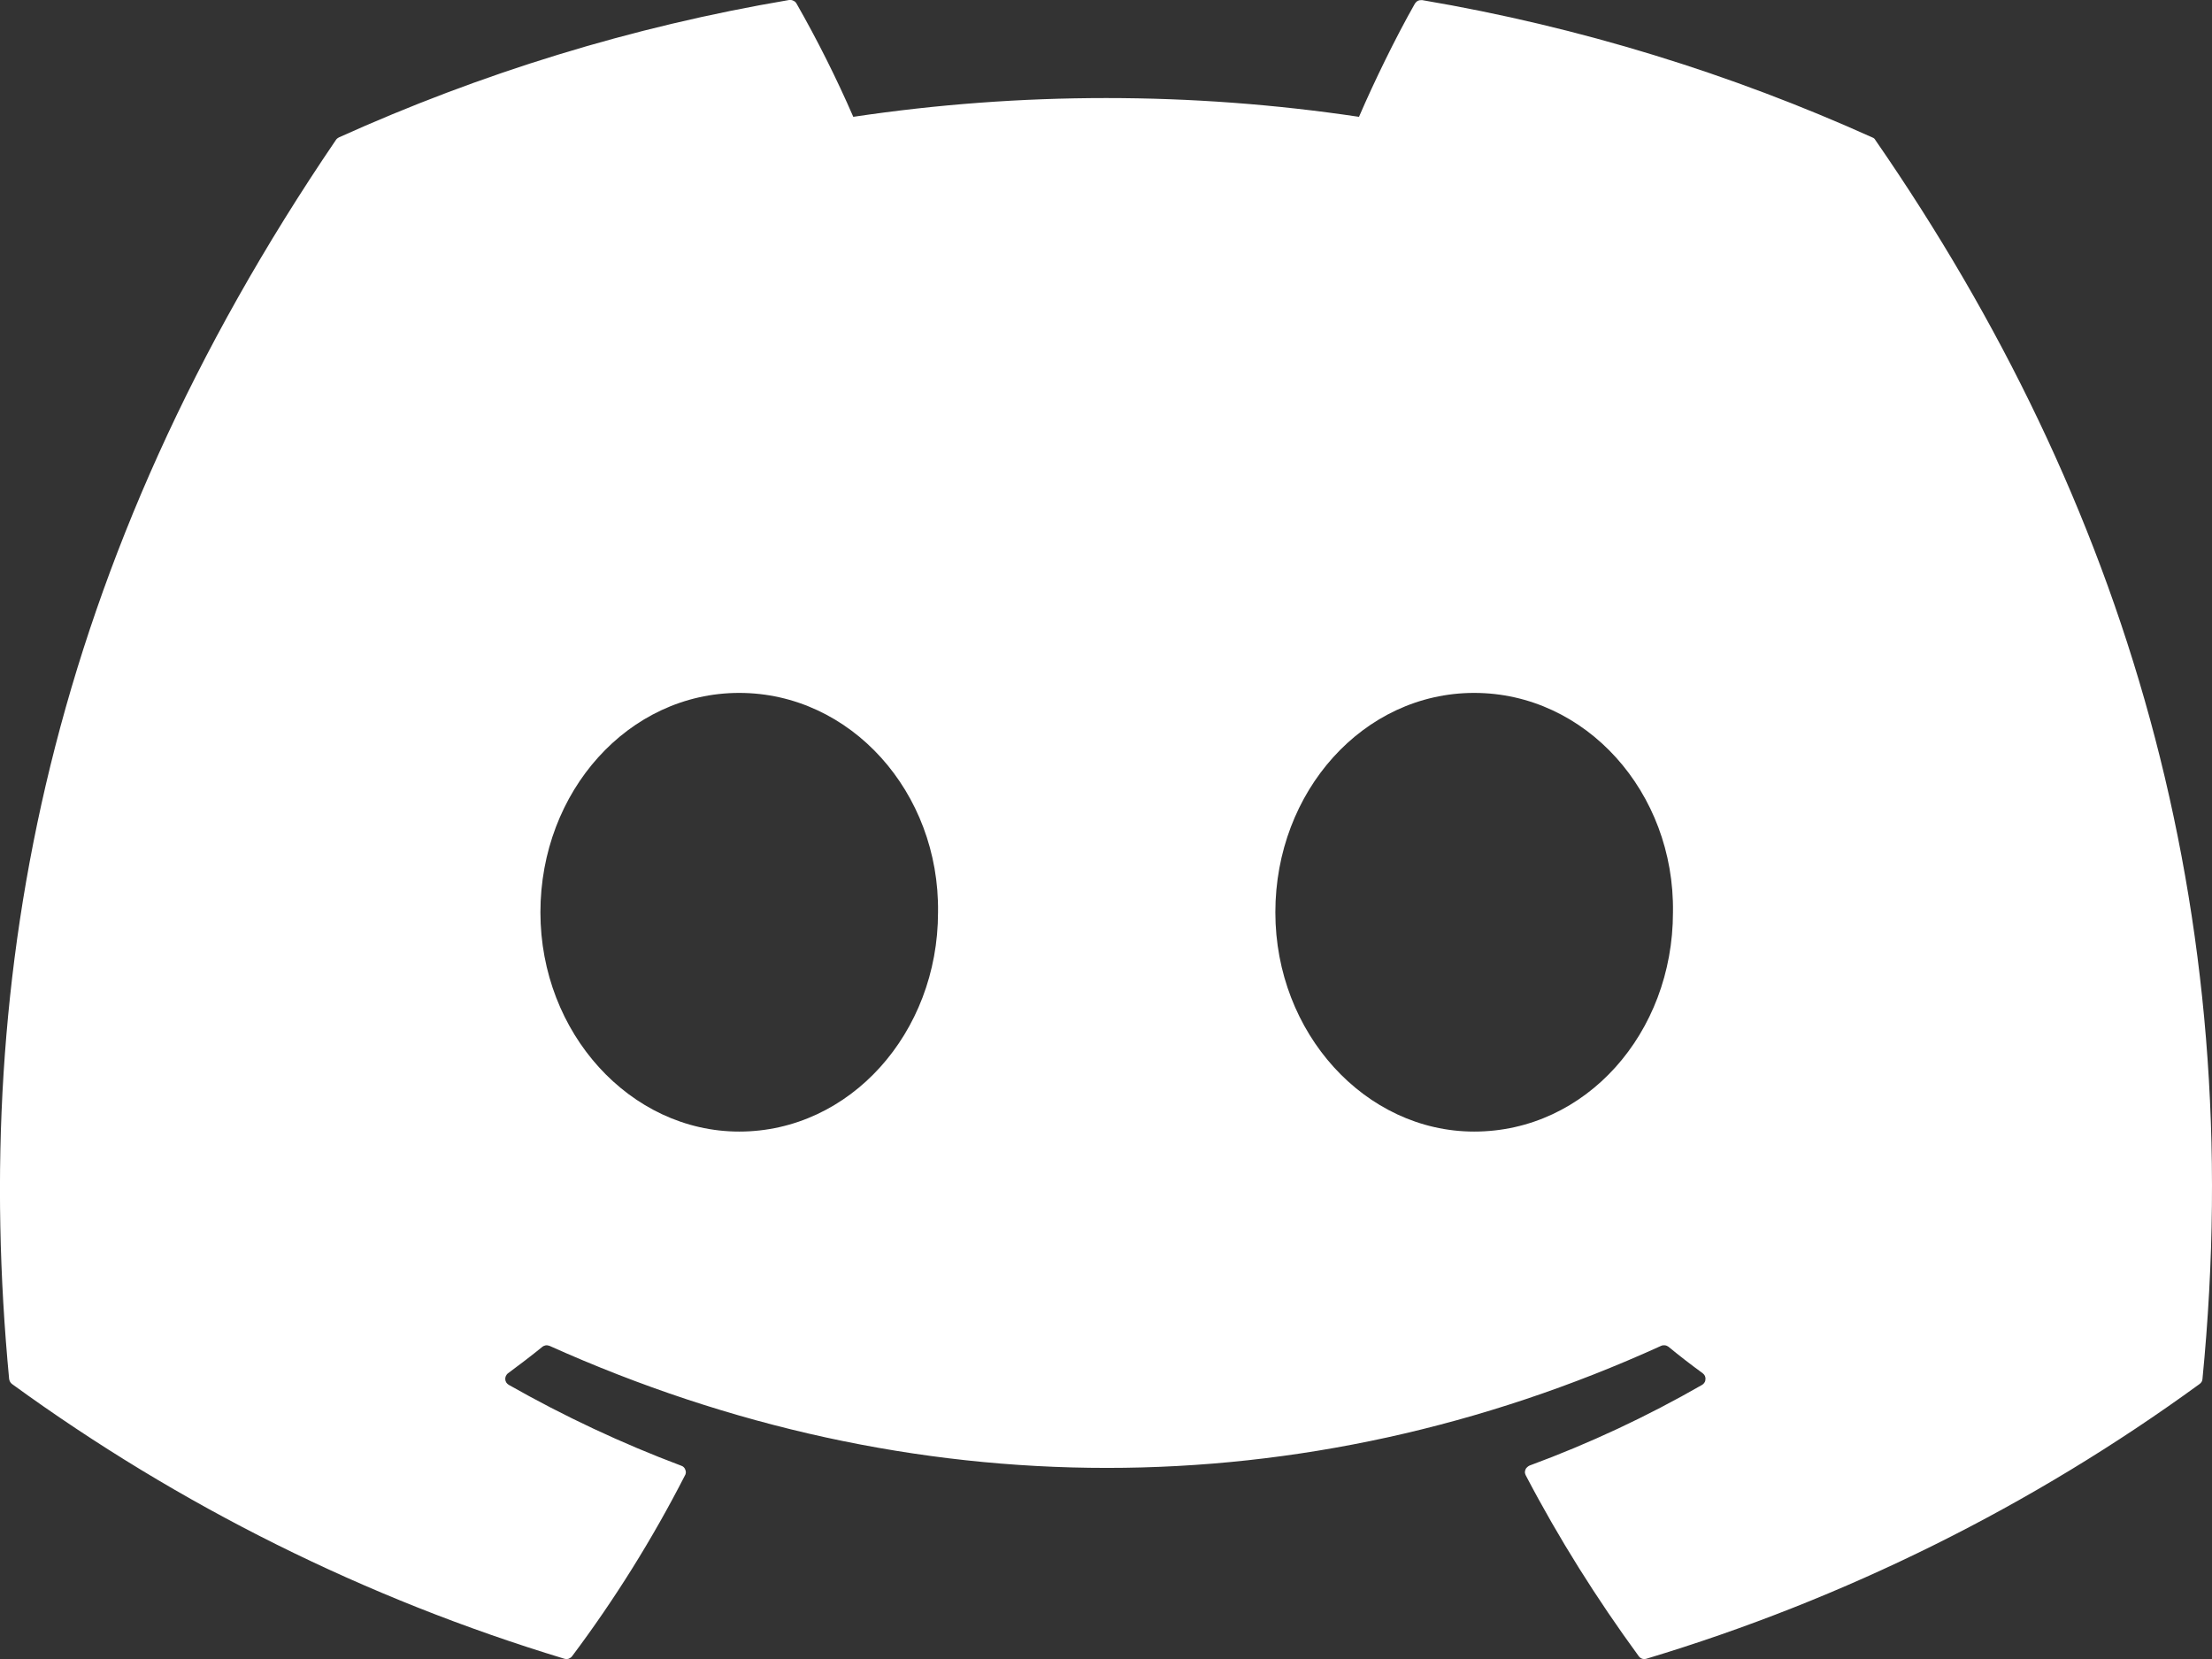 <svg width="16" height="12" viewBox="0 0 16 12" fill="none" xmlns="http://www.w3.org/2000/svg">
<rect x="0" y="0" width="16" height="12" fill="#333333" stroke="none"/>
<path d="M13.545 0.995C12.525 0.535 11.431 0.195 10.288 0.001C10.278 -0 10.267 0.001 10.258 0.005C10.248 0.009 10.241 0.017 10.235 0.025C10.095 0.271 9.939 0.592 9.83 0.845C8.617 0.664 7.385 0.664 6.172 0.845C6.05 0.565 5.913 0.291 5.761 0.025C5.756 0.016 5.748 0.009 5.738 0.005C5.729 5.88286e-05 5.718 -0.001 5.708 0C4.565 0.193 3.472 0.533 2.451 0.994C2.443 0.998 2.435 1.004 2.43 1.012C0.355 4.062 -0.213 7.037 0.066 9.974C0.067 9.981 0.069 9.988 0.073 9.995C0.076 10.001 0.081 10.006 0.087 10.011C1.298 10.892 2.648 11.564 4.082 11.998C4.092 12.001 4.103 12.001 4.113 11.998C4.123 11.994 4.132 11.988 4.138 11.98C4.447 11.568 4.72 11.13 4.955 10.671C4.959 10.665 4.96 10.658 4.961 10.651C4.961 10.644 4.96 10.637 4.957 10.631C4.955 10.624 4.951 10.618 4.946 10.613C4.941 10.608 4.935 10.604 4.928 10.602C4.497 10.44 4.08 10.244 3.68 10.017C3.673 10.013 3.667 10.007 3.662 10C3.658 9.993 3.655 9.985 3.655 9.977C3.654 9.968 3.656 9.96 3.659 9.953C3.663 9.945 3.668 9.938 3.675 9.933C3.759 9.871 3.843 9.807 3.923 9.742C3.93 9.736 3.939 9.733 3.948 9.731C3.957 9.73 3.966 9.732 3.975 9.735C6.593 10.912 9.428 10.912 12.015 9.735C12.024 9.731 12.033 9.73 12.043 9.731C12.052 9.732 12.061 9.736 12.068 9.741C12.148 9.807 12.231 9.871 12.316 9.933C12.323 9.938 12.328 9.945 12.332 9.952C12.335 9.96 12.337 9.968 12.336 9.976C12.336 9.984 12.334 9.993 12.329 10C12.325 10.007 12.319 10.013 12.312 10.017C11.913 10.246 11.499 10.44 11.063 10.601C11.057 10.604 11.051 10.608 11.046 10.613C11.04 10.618 11.036 10.624 11.034 10.63C11.031 10.637 11.03 10.644 11.03 10.651C11.031 10.658 11.033 10.665 11.036 10.671C11.276 11.13 11.551 11.566 11.853 11.979C11.859 11.988 11.868 11.994 11.878 11.998C11.888 12.001 11.899 12.001 11.909 11.998C13.345 11.566 14.698 10.894 15.91 10.011C15.916 10.007 15.921 10.001 15.925 9.995C15.928 9.989 15.931 9.982 15.931 9.975C16.265 6.579 15.373 3.628 13.565 1.013C13.561 1.005 13.554 0.998 13.545 0.995ZM5.347 8.185C4.559 8.185 3.909 7.473 3.909 6.599C3.909 5.724 4.546 5.012 5.347 5.012C6.153 5.012 6.797 5.73 6.785 6.599C6.785 7.473 6.147 8.185 5.347 8.185ZM10.663 8.185C9.875 8.185 9.225 7.473 9.225 6.599C9.225 5.724 9.862 5.012 10.663 5.012C11.47 5.012 12.114 5.73 12.101 6.599C12.101 7.473 11.471 8.185 10.663 8.185Z" fill="white"/>
</svg>

